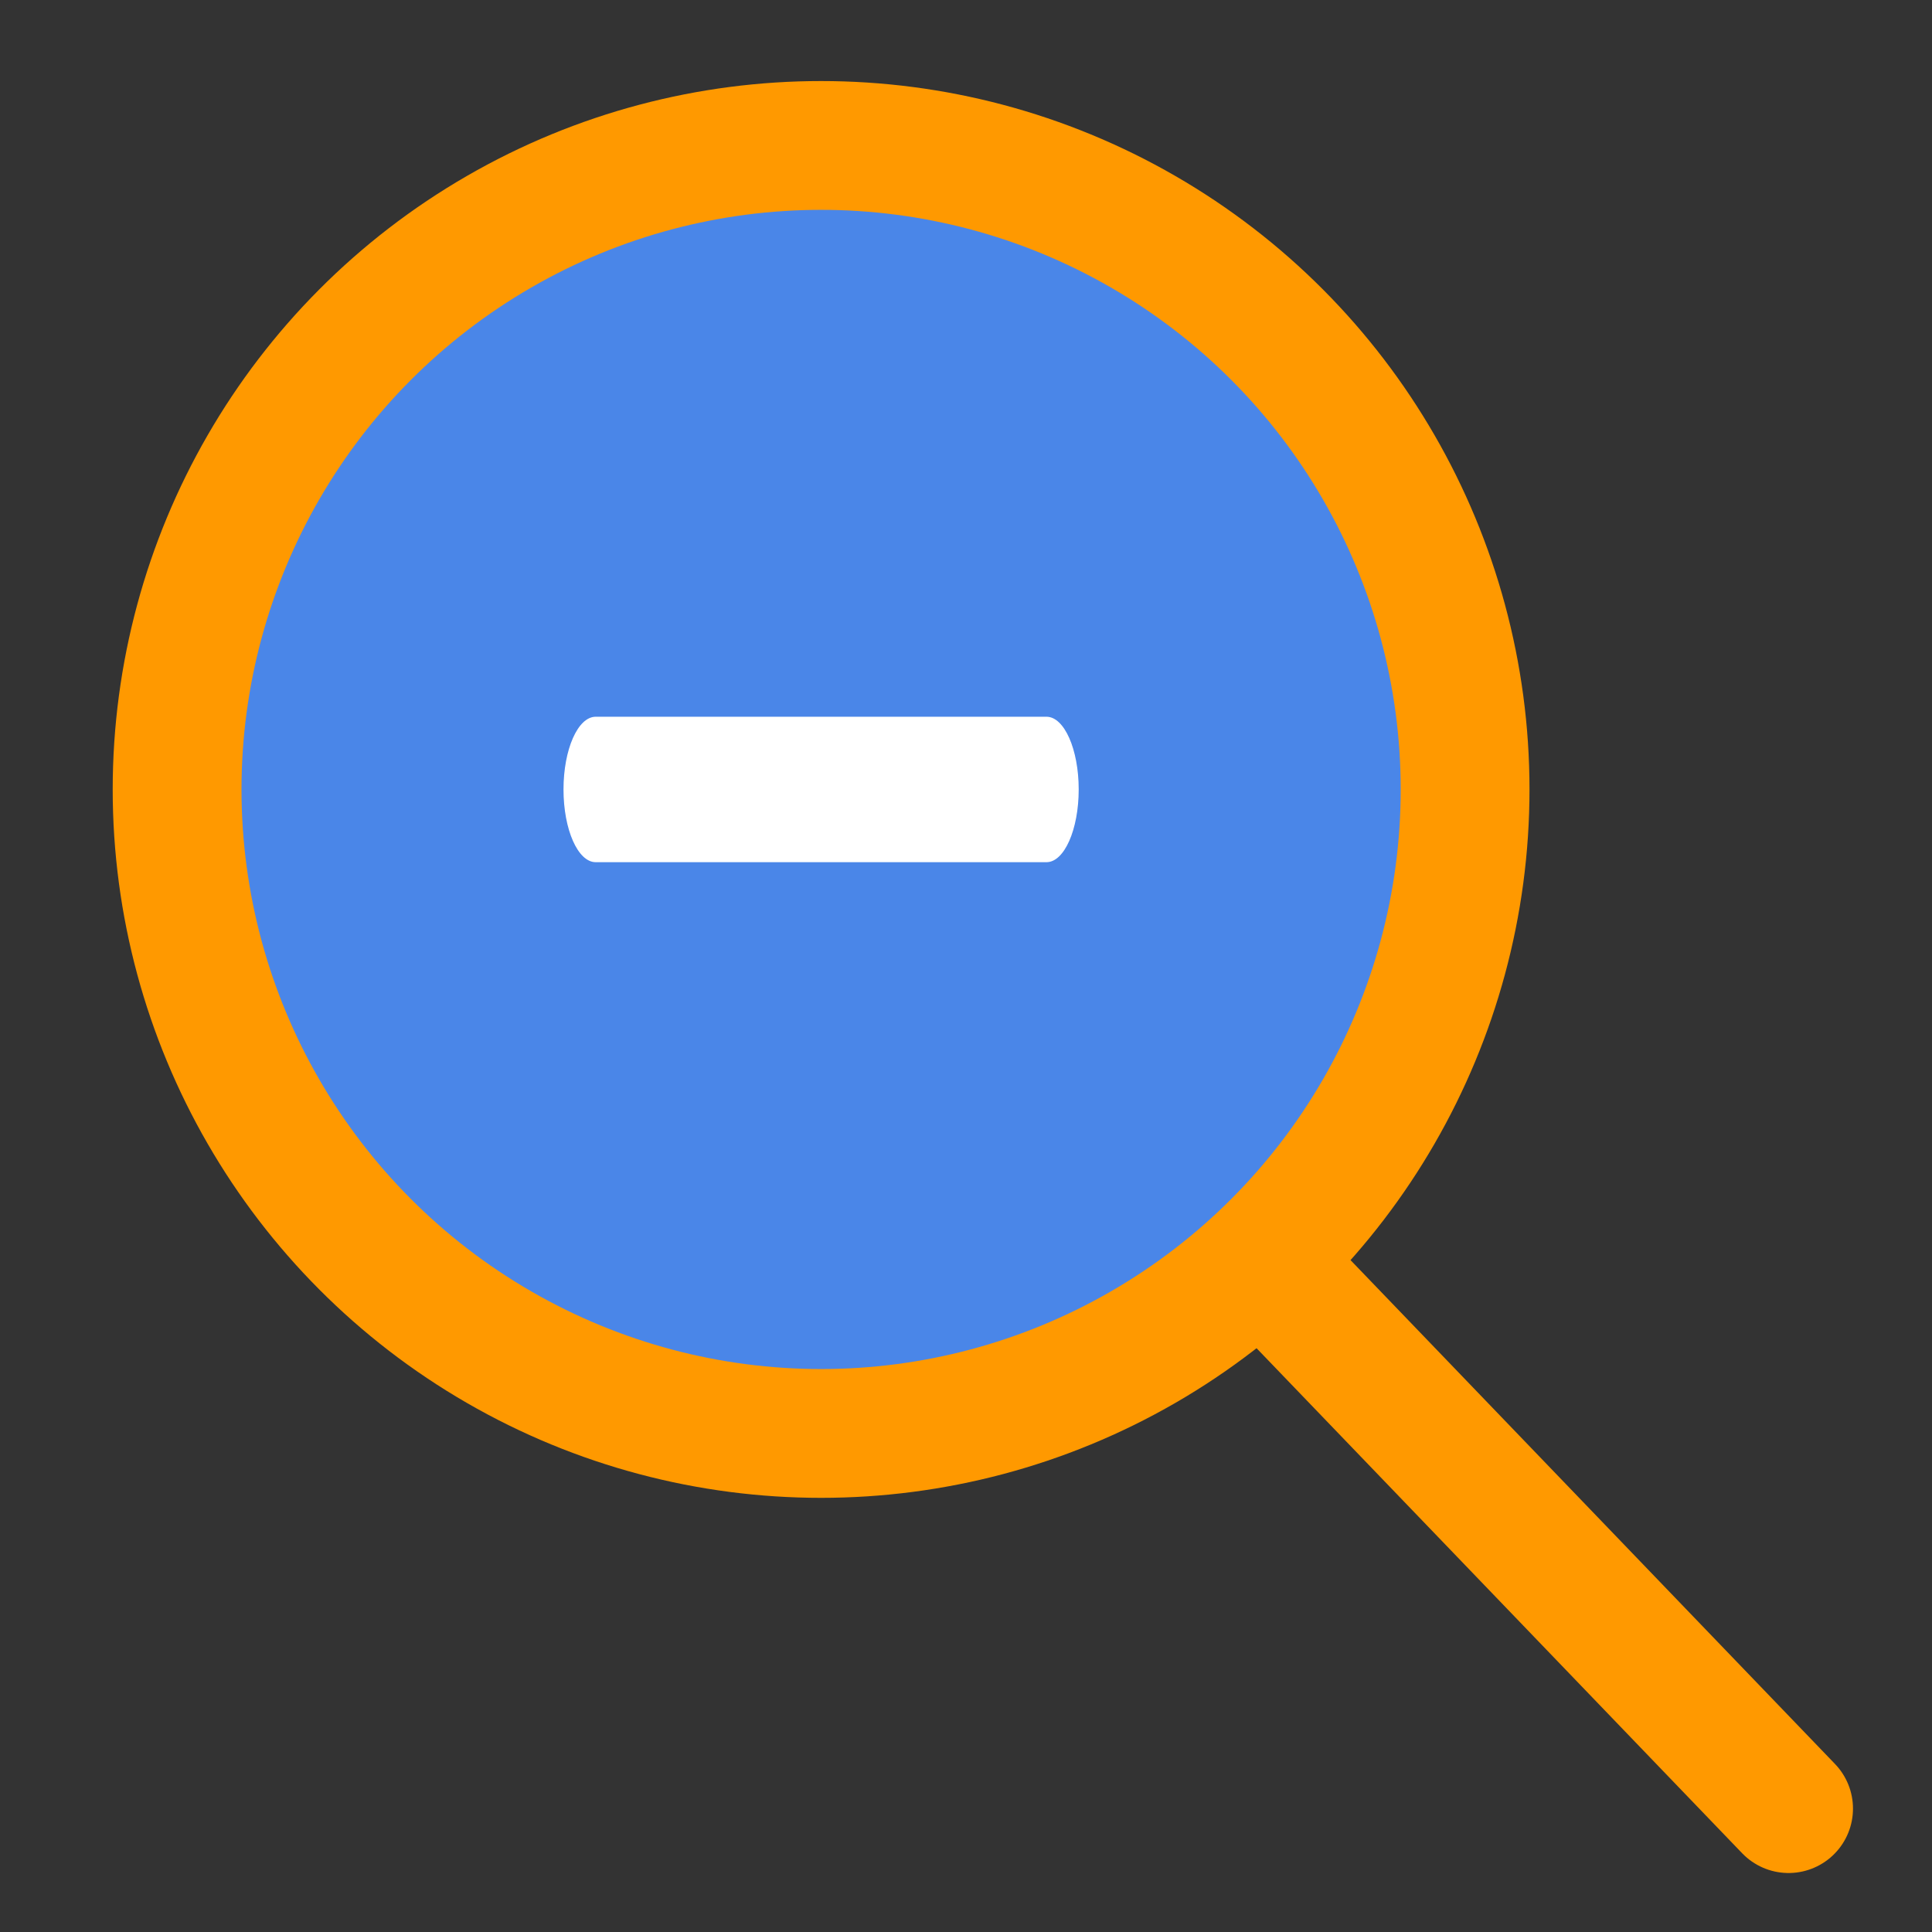 <?xml version="1.0" encoding="UTF-8" standalone="no"?><!-- Generator: Gravit.io --><svg xmlns="http://www.w3.org/2000/svg" xmlns:xlink="http://www.w3.org/1999/xlink" style="isolation:isolate" viewBox="0 0 60 60" width="60pt" height="60pt"><rect x="0" y="0" width="60" height="60" fill="#333333" stroke="none"/><defs><clipPath id="_clipPath_D6GFjeK1KlZ4iVAuoQ70LxwoclMAnvR5"><rect width="60" height="60"/></clipPath></defs><g clip-path="url(#_clipPath_D6GFjeK1KlZ4iVAuoQ70LxwoclMAnvR5)"><rect width="60" height="60" style="fill:rgb(0,0,0)" fill-opacity="0"/><g><circle vector-effect="non-scaling-stroke" cx="25.5" cy="24.517" r="20" fill="rgb(74,134,232)" stroke-width="4" stroke="rgb(255,153,0)" stroke-linejoin="miter" stroke-linecap="butt" stroke-miterlimit="10"/><path d=" M 32.5 26.776 L 18.5 26.776 C 17.948 26.776 17.5 25.764 17.5 24.517 C 17.5 23.27 17.948 22.259 18.5 22.259 L 32.5 22.259 C 33.052 22.259 33.5 23.27 33.5 24.517 C 33.5 25.764 33.052 26.776 32.5 26.776 Z " fill="rgb(255,255,255)"/><line x1="40" y1="40" x2="55.546" y2="56.168" vector-effect="non-scaling-stroke" stroke-width="4" stroke="rgb(255,153,0)" stroke-linejoin="miter" stroke-linecap="round" stroke-miterlimit="10"/></g></g></svg>